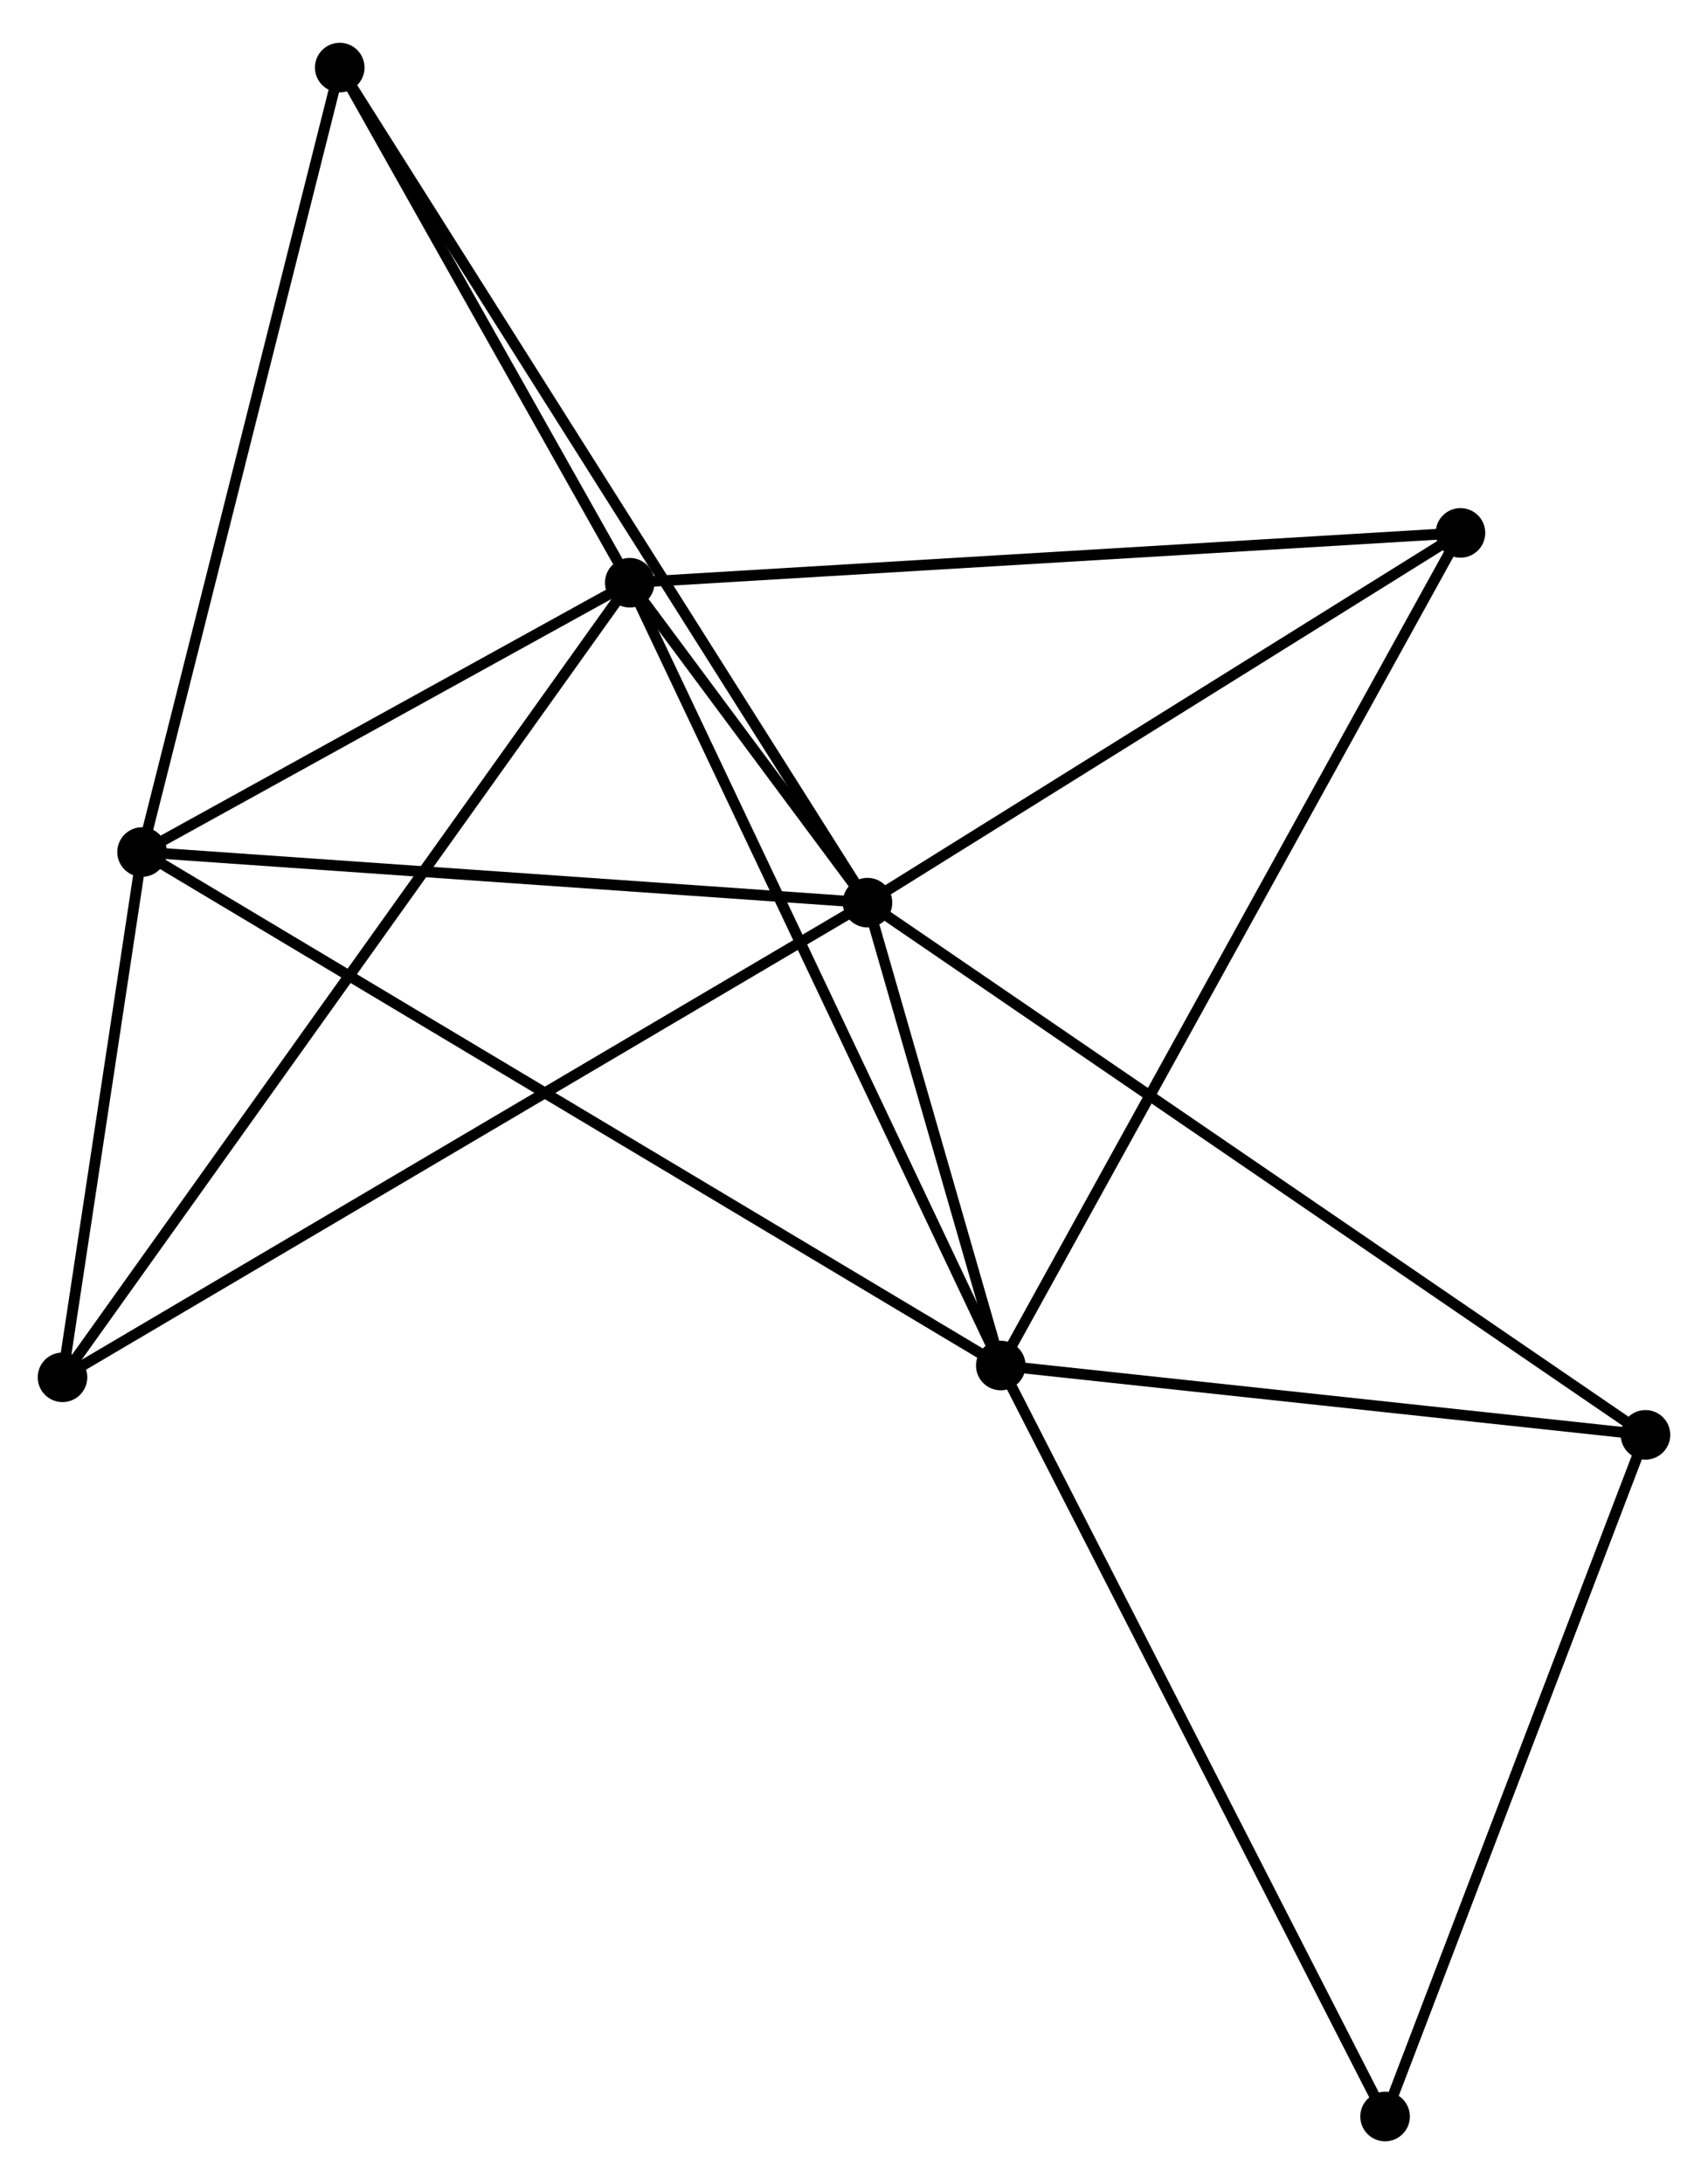 <?xml version="1.0" encoding="UTF-8" standalone="no"?>
<!DOCTYPE svg PUBLIC "-//W3C//DTD SVG 1.1//EN"
 "http://www.w3.org/Graphics/SVG/1.1/DTD/svg11.dtd">
<!-- Generated by graphviz version 2.36.0 (20140111.2315)
 -->
<!-- Title: %3 Pages: 1 -->
<svg width="158pt" height="202pt"
 viewBox="0.00 0.00 158.49 201.69" xmlns="http://www.w3.org/2000/svg" xmlns:xlink="http://www.w3.org/1999/xlink">
<g id="graph0" class="graph" transform="scale(1 1) rotate(0) translate(4 197.686)">
<title>%3</title>
<!-- 0 -->
<g id="node1" class="node"><title>0</title>
<ellipse fill="black" stroke="black" cx="76.496" cy="-114.414" rx="1.8" ry="1.8"/>
</g>
<!-- 1 -->
<g id="node2" class="node"><title>1</title>
<ellipse fill="black" stroke="black" cx="88.866" cy="-71.472" rx="1.8" ry="1.8"/>
</g>
<!-- 0&#45;&#45;1 -->
<g id="edge1" class="edge"><title>0&#45;&#45;1</title>
<path fill="none" stroke="black" d="M77.027,-112.569C79.062,-105.506 86.343,-80.231 88.35,-73.262"/>
</g>
<!-- 2 -->
<g id="node3" class="node"><title>2</title>
<ellipse fill="black" stroke="black" cx="54.435" cy="-144.093" rx="1.8" ry="1.8"/>
</g>
<!-- 0&#45;&#45;2 -->
<g id="edge2" class="edge"><title>0&#45;&#45;2</title>
<path fill="none" stroke="black" d="M75.31,-116.01C71.443,-121.212 59.241,-137.628 55.522,-142.632"/>
</g>
<!-- 3 -->
<g id="node4" class="node"><title>3</title>
<ellipse fill="black" stroke="black" cx="9.182" cy="-119.11" rx="1.8" ry="1.8"/>
</g>
<!-- 0&#45;&#45;3 -->
<g id="edge3" class="edge"><title>0&#45;&#45;3</title>
<path fill="none" stroke="black" d="M74.554,-114.55C64.724,-115.236 20.55,-118.317 11.004,-118.983"/>
</g>
<!-- 4 -->
<g id="node5" class="node"><title>4</title>
<ellipse fill="black" stroke="black" cx="131.52" cy="-148.717" rx="1.8" ry="1.8"/>
</g>
<!-- 0&#45;&#45;4 -->
<g id="edge4" class="edge"><title>0&#45;&#45;4</title>
<path fill="none" stroke="black" d="M78.326,-115.556C86.681,-120.764 121.141,-142.247 129.626,-147.536"/>
</g>
<!-- 5 -->
<g id="node6" class="node"><title>5</title>
<ellipse fill="black" stroke="black" cx="27.525" cy="-191.886" rx="1.8" ry="1.8"/>
</g>
<!-- 0&#45;&#45;5 -->
<g id="edge5" class="edge"><title>0&#45;&#45;5</title>
<path fill="none" stroke="black" d="M75.473,-116.033C69.1,-126.115 34.899,-180.221 28.542,-190.277"/>
</g>
<!-- 6 -->
<g id="node7" class="node"><title>6</title>
<ellipse fill="black" stroke="black" cx="1.8" cy="-70.378" rx="1.8" ry="1.8"/>
</g>
<!-- 0&#45;&#45;6 -->
<g id="edge6" class="edge"><title>0&#45;&#45;6</title>
<path fill="none" stroke="black" d="M74.936,-113.495C65.215,-107.764 13.047,-77.009 3.352,-71.293"/>
</g>
<!-- 7 -->
<g id="node8" class="node"><title>7</title>
<ellipse fill="black" stroke="black" cx="148.689" cy="-65.041" rx="1.8" ry="1.8"/>
</g>
<!-- 0&#45;&#45;7 -->
<g id="edge7" class="edge"><title>0&#45;&#45;7</title>
<path fill="none" stroke="black" d="M78.004,-113.383C87.399,-106.958 137.818,-72.476 147.189,-66.067"/>
</g>
<!-- 1&#45;&#45;2 -->
<g id="edge8" class="edge"><title>1&#45;&#45;2</title>
<path fill="none" stroke="black" d="M88.015,-73.267C83.251,-83.314 59.942,-132.478 55.257,-142.361"/>
</g>
<!-- 1&#45;&#45;3 -->
<g id="edge9" class="edge"><title>1&#45;&#45;3</title>
<path fill="none" stroke="black" d="M87.202,-72.467C76.832,-78.666 21.18,-111.937 10.837,-118.121"/>
</g>
<!-- 1&#45;&#45;4 -->
<g id="edge10" class="edge"><title>1&#45;&#45;4</title>
<path fill="none" stroke="black" d="M89.757,-73.085C95.308,-83.138 125.097,-137.085 130.634,-147.112"/>
</g>
<!-- 1&#45;&#45;7 -->
<g id="edge11" class="edge"><title>1&#45;&#45;7</title>
<path fill="none" stroke="black" d="M90.857,-71.258C99.939,-70.281 137.405,-66.254 146.629,-65.263"/>
</g>
<!-- 8 -->
<g id="node9" class="node"><title>8</title>
<ellipse fill="black" stroke="black" cx="124.525" cy="-1.8" rx="1.8" ry="1.8"/>
</g>
<!-- 1&#45;&#45;8 -->
<g id="edge12" class="edge"><title>1&#45;&#45;8</title>
<path fill="none" stroke="black" d="M89.748,-69.749C94.638,-60.194 118.403,-13.761 123.543,-3.718"/>
</g>
<!-- 2&#45;&#45;3 -->
<g id="edge13" class="edge"><title>2&#45;&#45;3</title>
<path fill="none" stroke="black" d="M52.491,-143.02C45.047,-138.91 18.413,-124.206 11.069,-120.152"/>
</g>
<!-- 2&#45;&#45;4 -->
<g id="edge14" class="edge"><title>2&#45;&#45;4</title>
<path fill="none" stroke="black" d="M56.341,-144.208C67.006,-144.847 119.191,-147.977 129.681,-148.607"/>
</g>
<!-- 2&#45;&#45;5 -->
<g id="edge15" class="edge"><title>2&#45;&#45;5</title>
<path fill="none" stroke="black" d="M53.54,-145.683C49.454,-152.94 32.601,-182.872 28.451,-190.241"/>
</g>
<!-- 2&#45;&#45;6 -->
<g id="edge16" class="edge"><title>2&#45;&#45;6</title>
<path fill="none" stroke="black" d="M53.336,-142.554C46.486,-132.96 9.726,-81.478 2.893,-71.909"/>
</g>
<!-- 3&#45;&#45;5 -->
<g id="edge17" class="edge"><title>3&#45;&#45;5</title>
<path fill="none" stroke="black" d="M9.635,-120.909C12.151,-130.89 24.376,-179.393 27.02,-189.883"/>
</g>
<!-- 3&#45;&#45;6 -->
<g id="edge18" class="edge"><title>3&#45;&#45;6</title>
<path fill="none" stroke="black" d="M8.865,-117.016C7.65,-109 3.306,-80.318 2.108,-72.41"/>
</g>
<!-- 7&#45;&#45;8 -->
<g id="edge19" class="edge"><title>7&#45;&#45;8</title>
<path fill="none" stroke="black" d="M147.991,-63.217C144.463,-53.982 128.606,-12.48 125.179,-3.512"/>
</g>
</g>
</svg>
